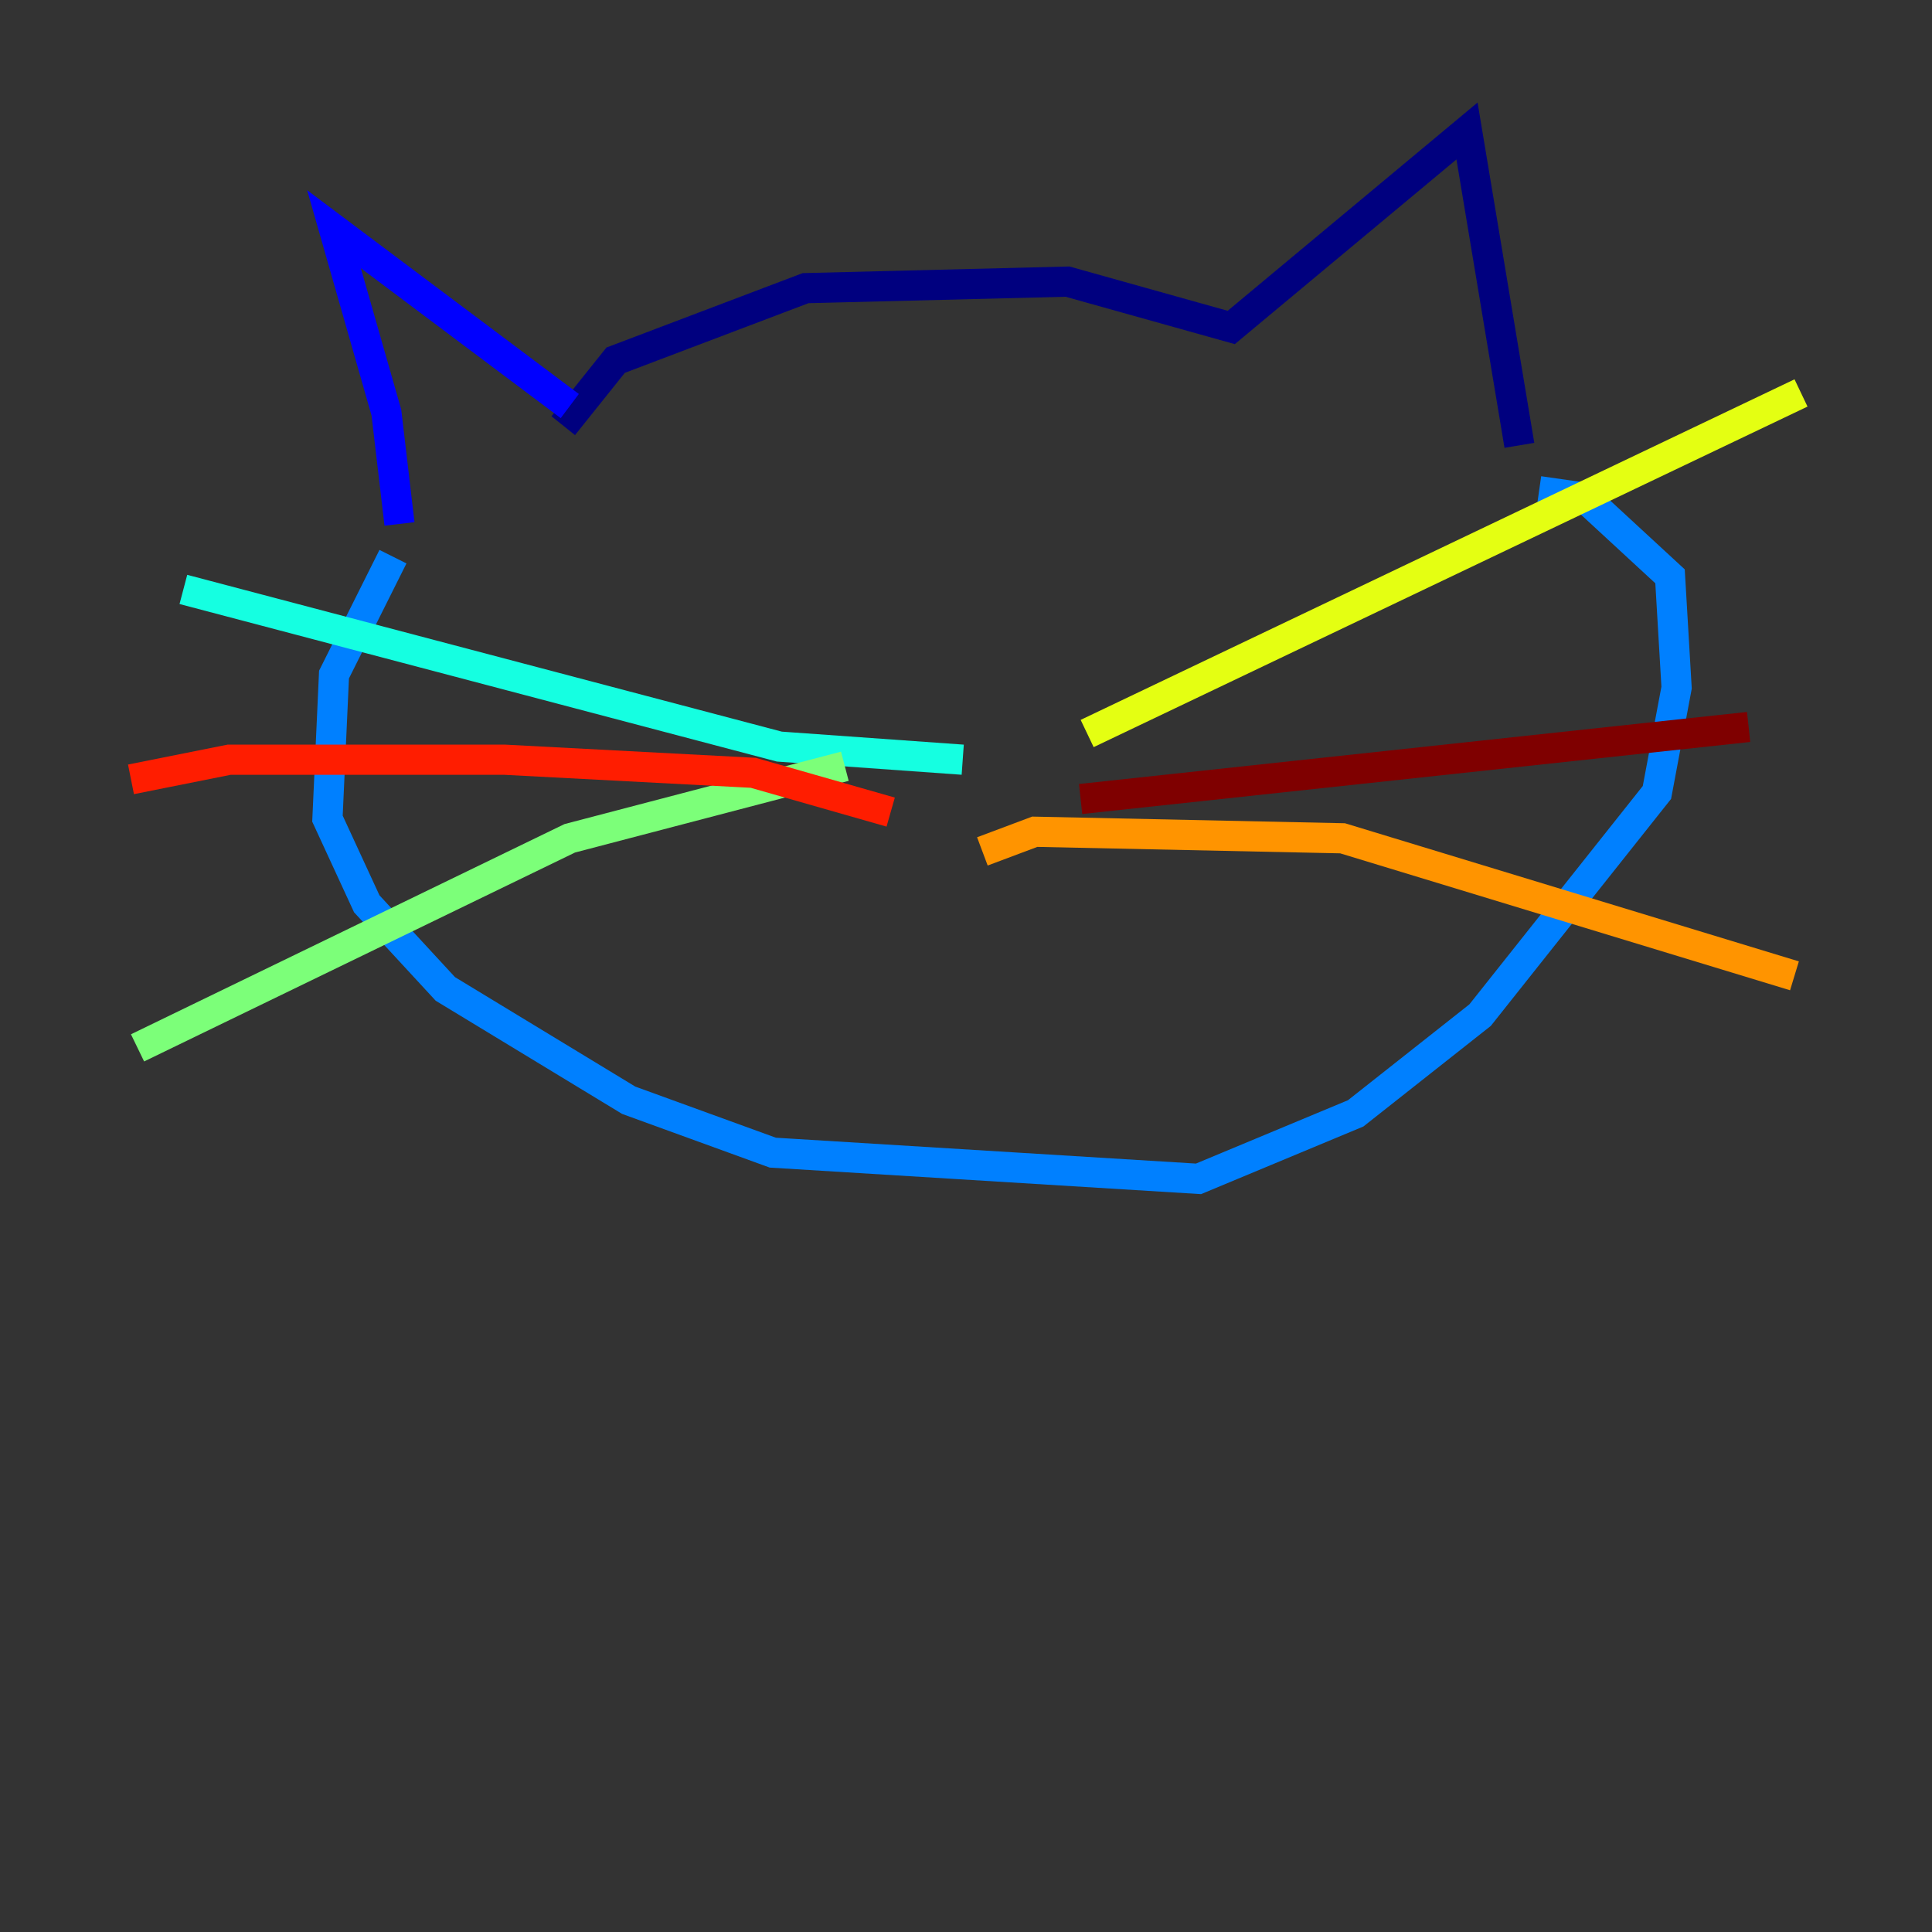 <?xml version="1.0" encoding="utf-8" ?>
<svg baseProfile="tiny" height="128" version="1.2" viewBox="0,0,128,128" width="128" xmlns="http://www.w3.org/2000/svg" xmlns:ev="http://www.w3.org/2001/xml-events" xmlns:xlink="http://www.w3.org/1999/xlink"><rect x="0" y="0" width="128" height="128" fill="#333333" stroke="none"/><defs /><polyline fill="none" points="37.315,28.203 40.786,23.864 53.37,19.091 70.725,18.658 81.573,21.695 97.193,8.678 100.664,29.505" stroke="#00007f" stroke-width="2" /><polyline fill="none" points="37.749,26.902 22.129,15.186 25.6,27.336 26.468,34.712" stroke="#0000ff" stroke-width="2" /><polyline fill="none" points="26.034,36.881 22.129,44.691 21.695,54.237 24.298,59.878 29.505,65.519 41.654,72.895 51.2,76.366 79.403,78.102 89.817,73.763 98.061,67.254 109.776,52.502 111.078,45.559 110.644,38.183 105.003,32.976 101.966,32.542" stroke="#0080ff" stroke-width="2" /><polyline fill="none" points="63.783,50.332 51.634,49.464 12.149,39.051" stroke="#15ffe1" stroke-width="2" /><polyline fill="none" points="55.973,50.766 37.749,55.539 9.112,69.424" stroke="#7cff79" stroke-width="2" /><polyline fill="none" points="72.027,48.597 119.322,26.034" stroke="#e4ff12" stroke-width="2" /><polyline fill="none" points="65.085,56.407 68.556,55.105 88.949,55.539 118.888,64.651" stroke="#ff9400" stroke-width="2" /><polyline fill="none" points="59.01,53.803 49.898,51.2 33.41,50.332 15.186,50.332 8.678,51.634" stroke="#ff1d00" stroke-width="2" /><polyline fill="none" points="71.593,52.936 115.851,48.163" stroke="#7f0000" stroke-width="2" /></svg>